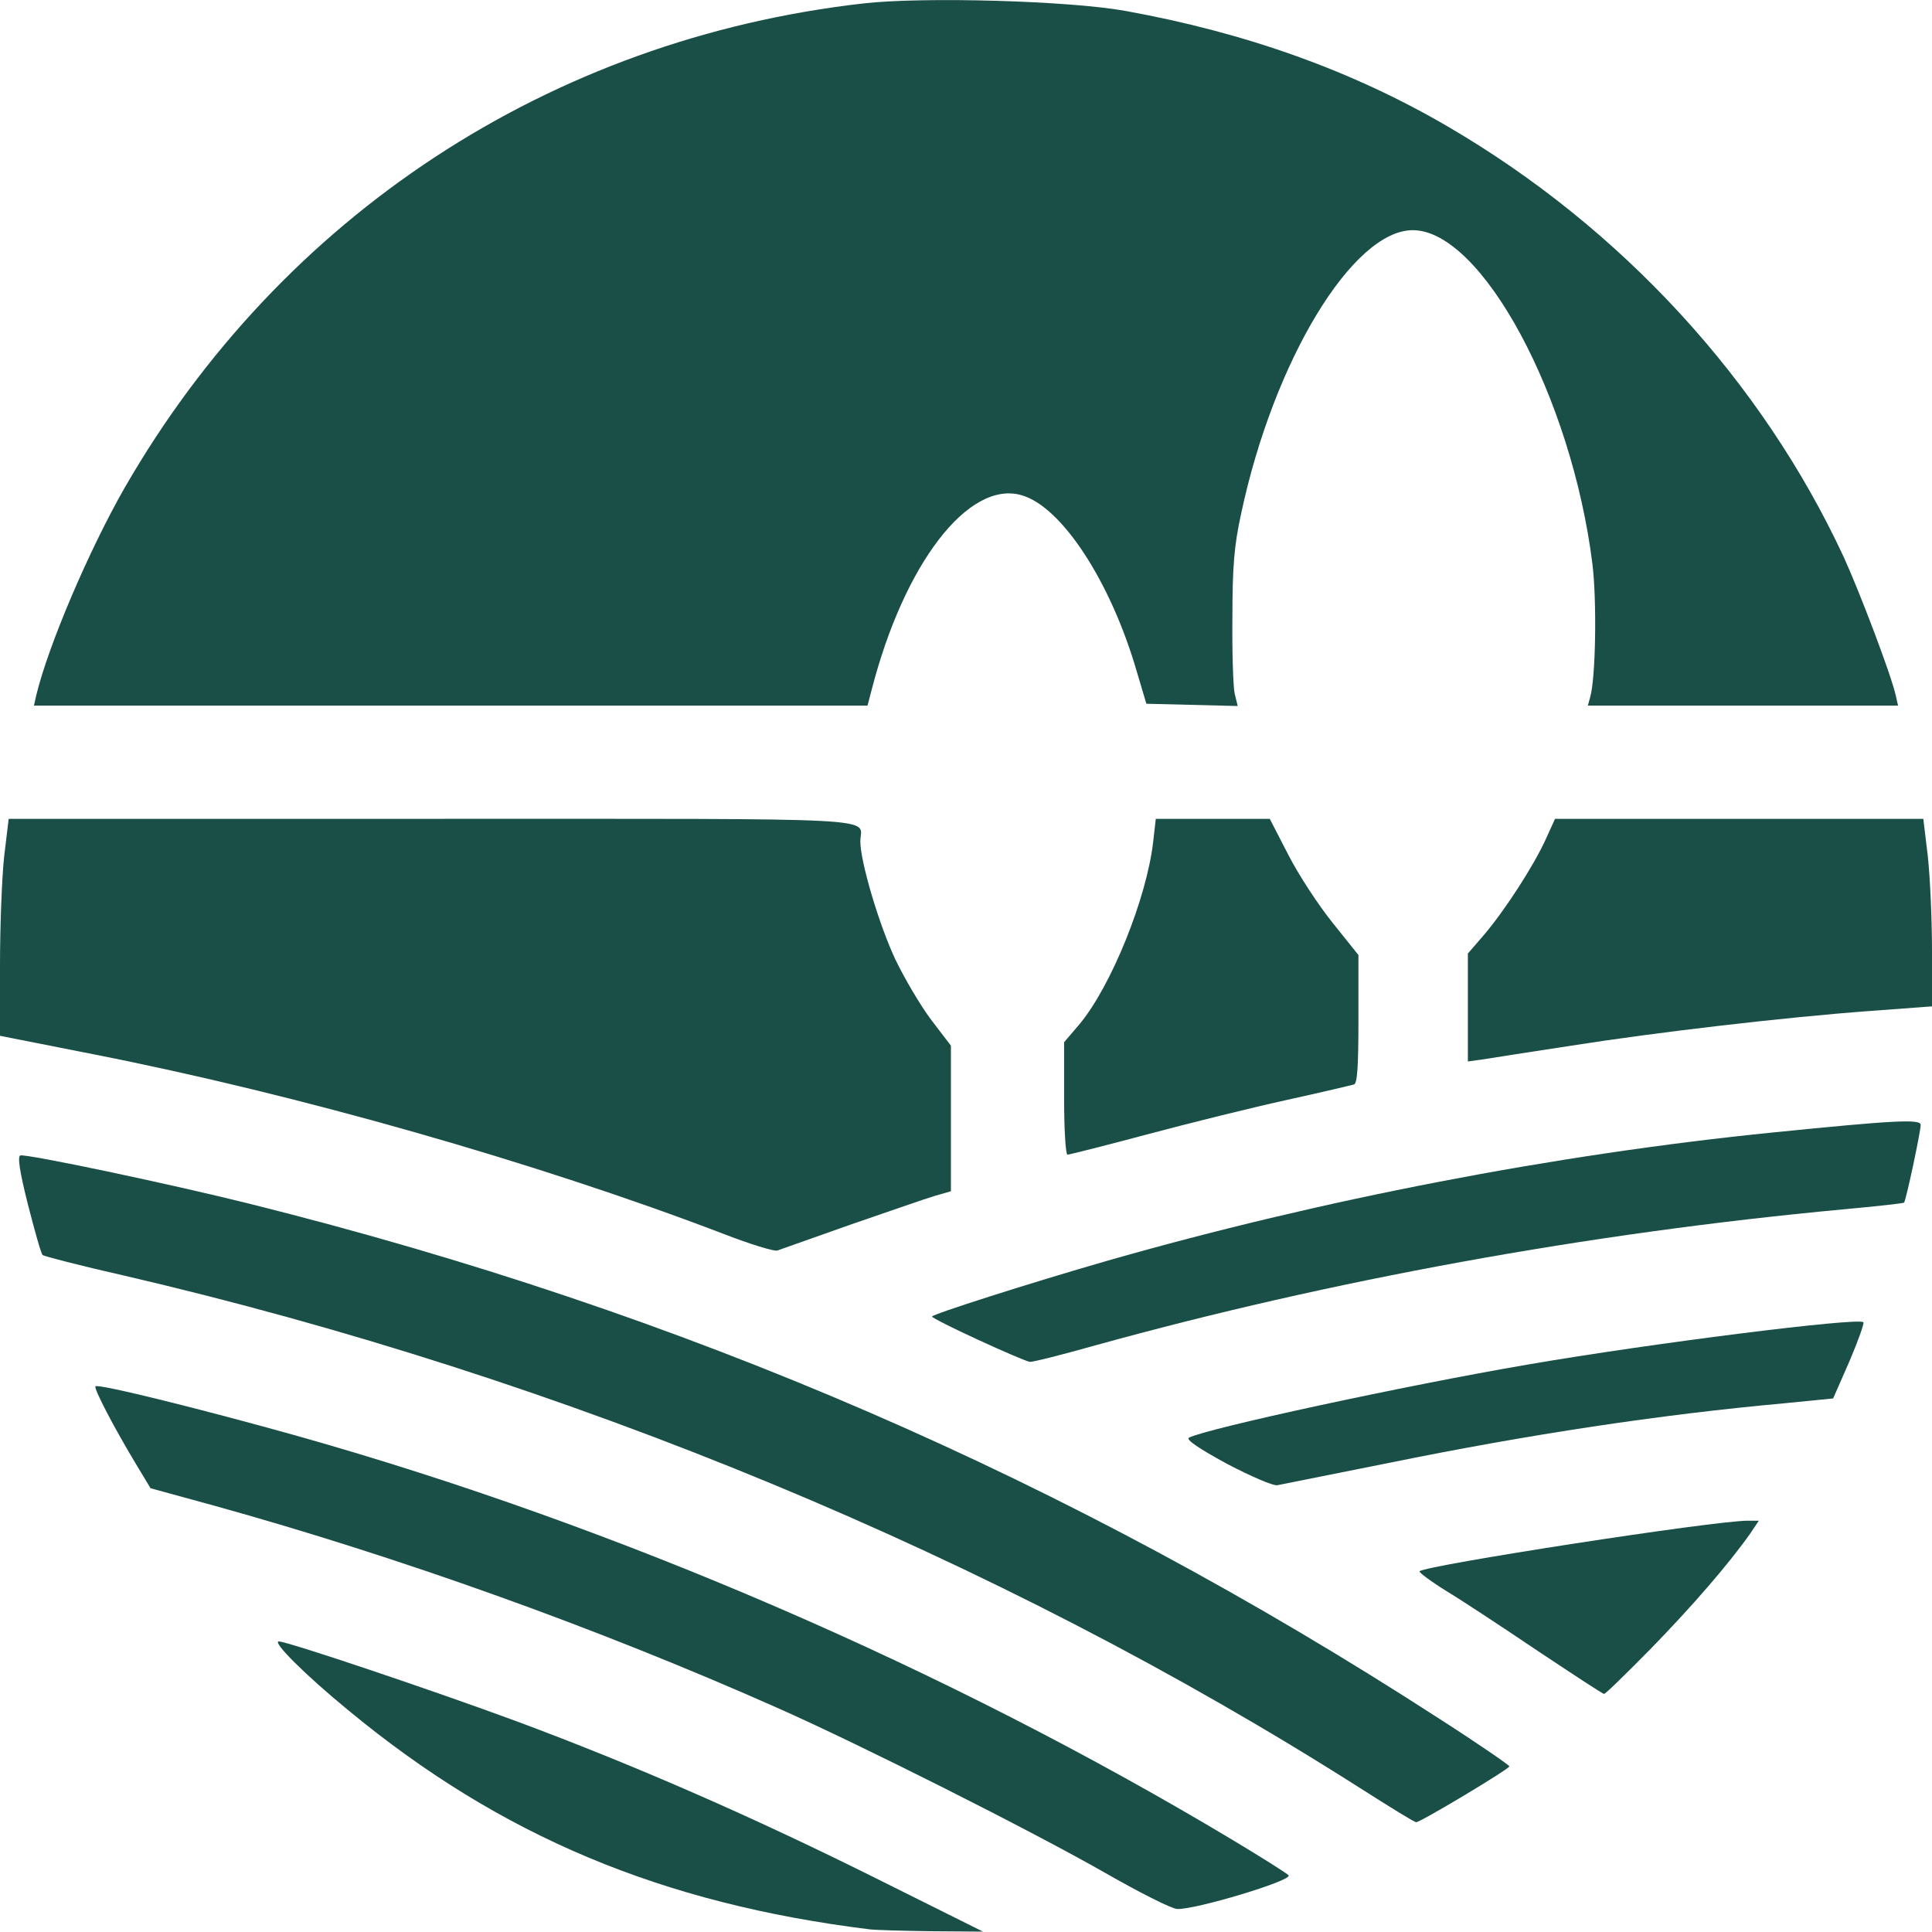 <!DOCTYPE svg PUBLIC "-//W3C//DTD SVG 20010904//EN" "http://www.w3.org/TR/2001/REC-SVG-20010904/DTD/svg10.dtd">
<svg version="1.0" xmlns="http://www.w3.org/2000/svg" width="512px" height="512px" viewBox="0 0 5120 5120" preserveAspectRatio="xMidYMid meet">
<g id="layer101" fill="#194f46" stroke="none">
 <path d="M2305 5113 c-551 -68 -978 -247 -1380 -579 -115 -94 -205 -184 -186 -184 23 0 409 130 631 212 312 116 625 253 950 415 l285 142 -135 -1 c-74 -1 -148 -3 -165 -5z"/>
 <path d="M2930 4964 c-196 -112 -653 -342 -870 -438 -482 -214 -1003 -400 -1493 -536 l-168 -46 -35 -58 c-64 -106 -116 -207 -111 -212 7 -8 291 63 537 132 847 239 1719 616 2478 1071 78 47 145 89 147 93 9 14 -247 91 -295 89 -14 0 -99 -43 -190 -95z"/>
 <path d="M3605 4739 c-963 -613 -2107 -1087 -3278 -1359 -115 -26 -211 -51 -214 -54 -4 -3 -21 -64 -39 -134 -22 -87 -28 -128 -20 -130 19 -4 395 75 611 129 1148 287 2165 727 3148 1363 103 66 187 124 187 127 0 7 -237 149 -247 148 -5 0 -71 -41 -148 -90z"/>
 <path d="M4078 4377 c-92 -62 -201 -134 -244 -160 -42 -26 -74 -50 -72 -53 17 -16 780 -134 870 -134 l29 0 -22 33 c-57 81 -153 192 -263 305 -66 67 -122 122 -125 121 -4 0 -81 -51 -173 -112z"/>
 <path d="M3251 3879 c-75 -41 -109 -64 -100 -69 45 -24 571 -138 899 -194 325 -56 874 -125 888 -112 3 3 -14 50 -37 104 l-43 98 -131 13 c-329 30 -674 82 -1047 158 -151 30 -284 57 -295 59 -11 2 -69 -23 -134 -57z"/>
 <path d="M2593 3551 c-68 -31 -123 -59 -123 -62 0 -6 260 -89 465 -148 566 -162 1187 -282 1765 -340 318 -32 390 -36 390 -20 0 18 -39 201 -44 206 -1 2 -75 10 -162 18 -676 63 -1359 188 -1980 360 -89 25 -167 45 -175 44 -8 -1 -69 -27 -136 -58z"/>
 <path d="M1915 3269 c-492 -188 -1123 -368 -1667 -475 l-248 -49 0 -187 c0 -103 5 -232 11 -288 l12 -100 1122 0 c1236 0 1135 -5 1135 60 0 54 50 222 93 313 24 50 67 123 95 160 l52 68 0 193 0 193 -42 12 c-24 7 -124 42 -223 76 -99 35 -187 66 -195 69 -8 3 -73 -17 -145 -45z"/>
 <path d="M2820 2911 l0 -149 41 -48 c84 -101 178 -334 195 -483 l7 -61 151 0 151 0 49 95 c27 53 80 134 118 181 l68 85 0 170 c0 127 -3 171 -12 173 -7 2 -87 21 -178 41 -91 20 -257 61 -369 91 -112 30 -208 54 -212 54 -5 0 -9 -67 -9 -149z"/>
 <path d="M3890 2670 l0 -143 44 -51 c55 -65 130 -181 162 -251 l25 -55 488 0 488 0 12 100 c6 56 11 167 11 249 l0 148 -162 12 c-231 17 -571 57 -793 92 -104 16 -209 32 -232 36 l-43 6 0 -143z"/>
 <path d="M96 1843 c32 -133 140 -385 233 -548 415 -723 1129 -1192 1960 -1286 159 -18 545 -7 694 20 320 58 602 159 855 307 459 268 831 673 1048 1140 42 92 125 310 138 367 l6 27 -411 0 -411 0 6 -22 c15 -50 18 -258 6 -354 -55 -441 -293 -884 -476 -884 -159 0 -369 346 -455 752 -18 82 -23 138 -23 273 -1 94 2 185 6 203 l8 33 -121 -3 -121 -3 -25 -84 c-69 -239 -200 -440 -307 -469 -140 -39 -310 182 -396 516 l-11 42 -1105 0 -1104 0 6 -27z"/>
 </g>

</svg>